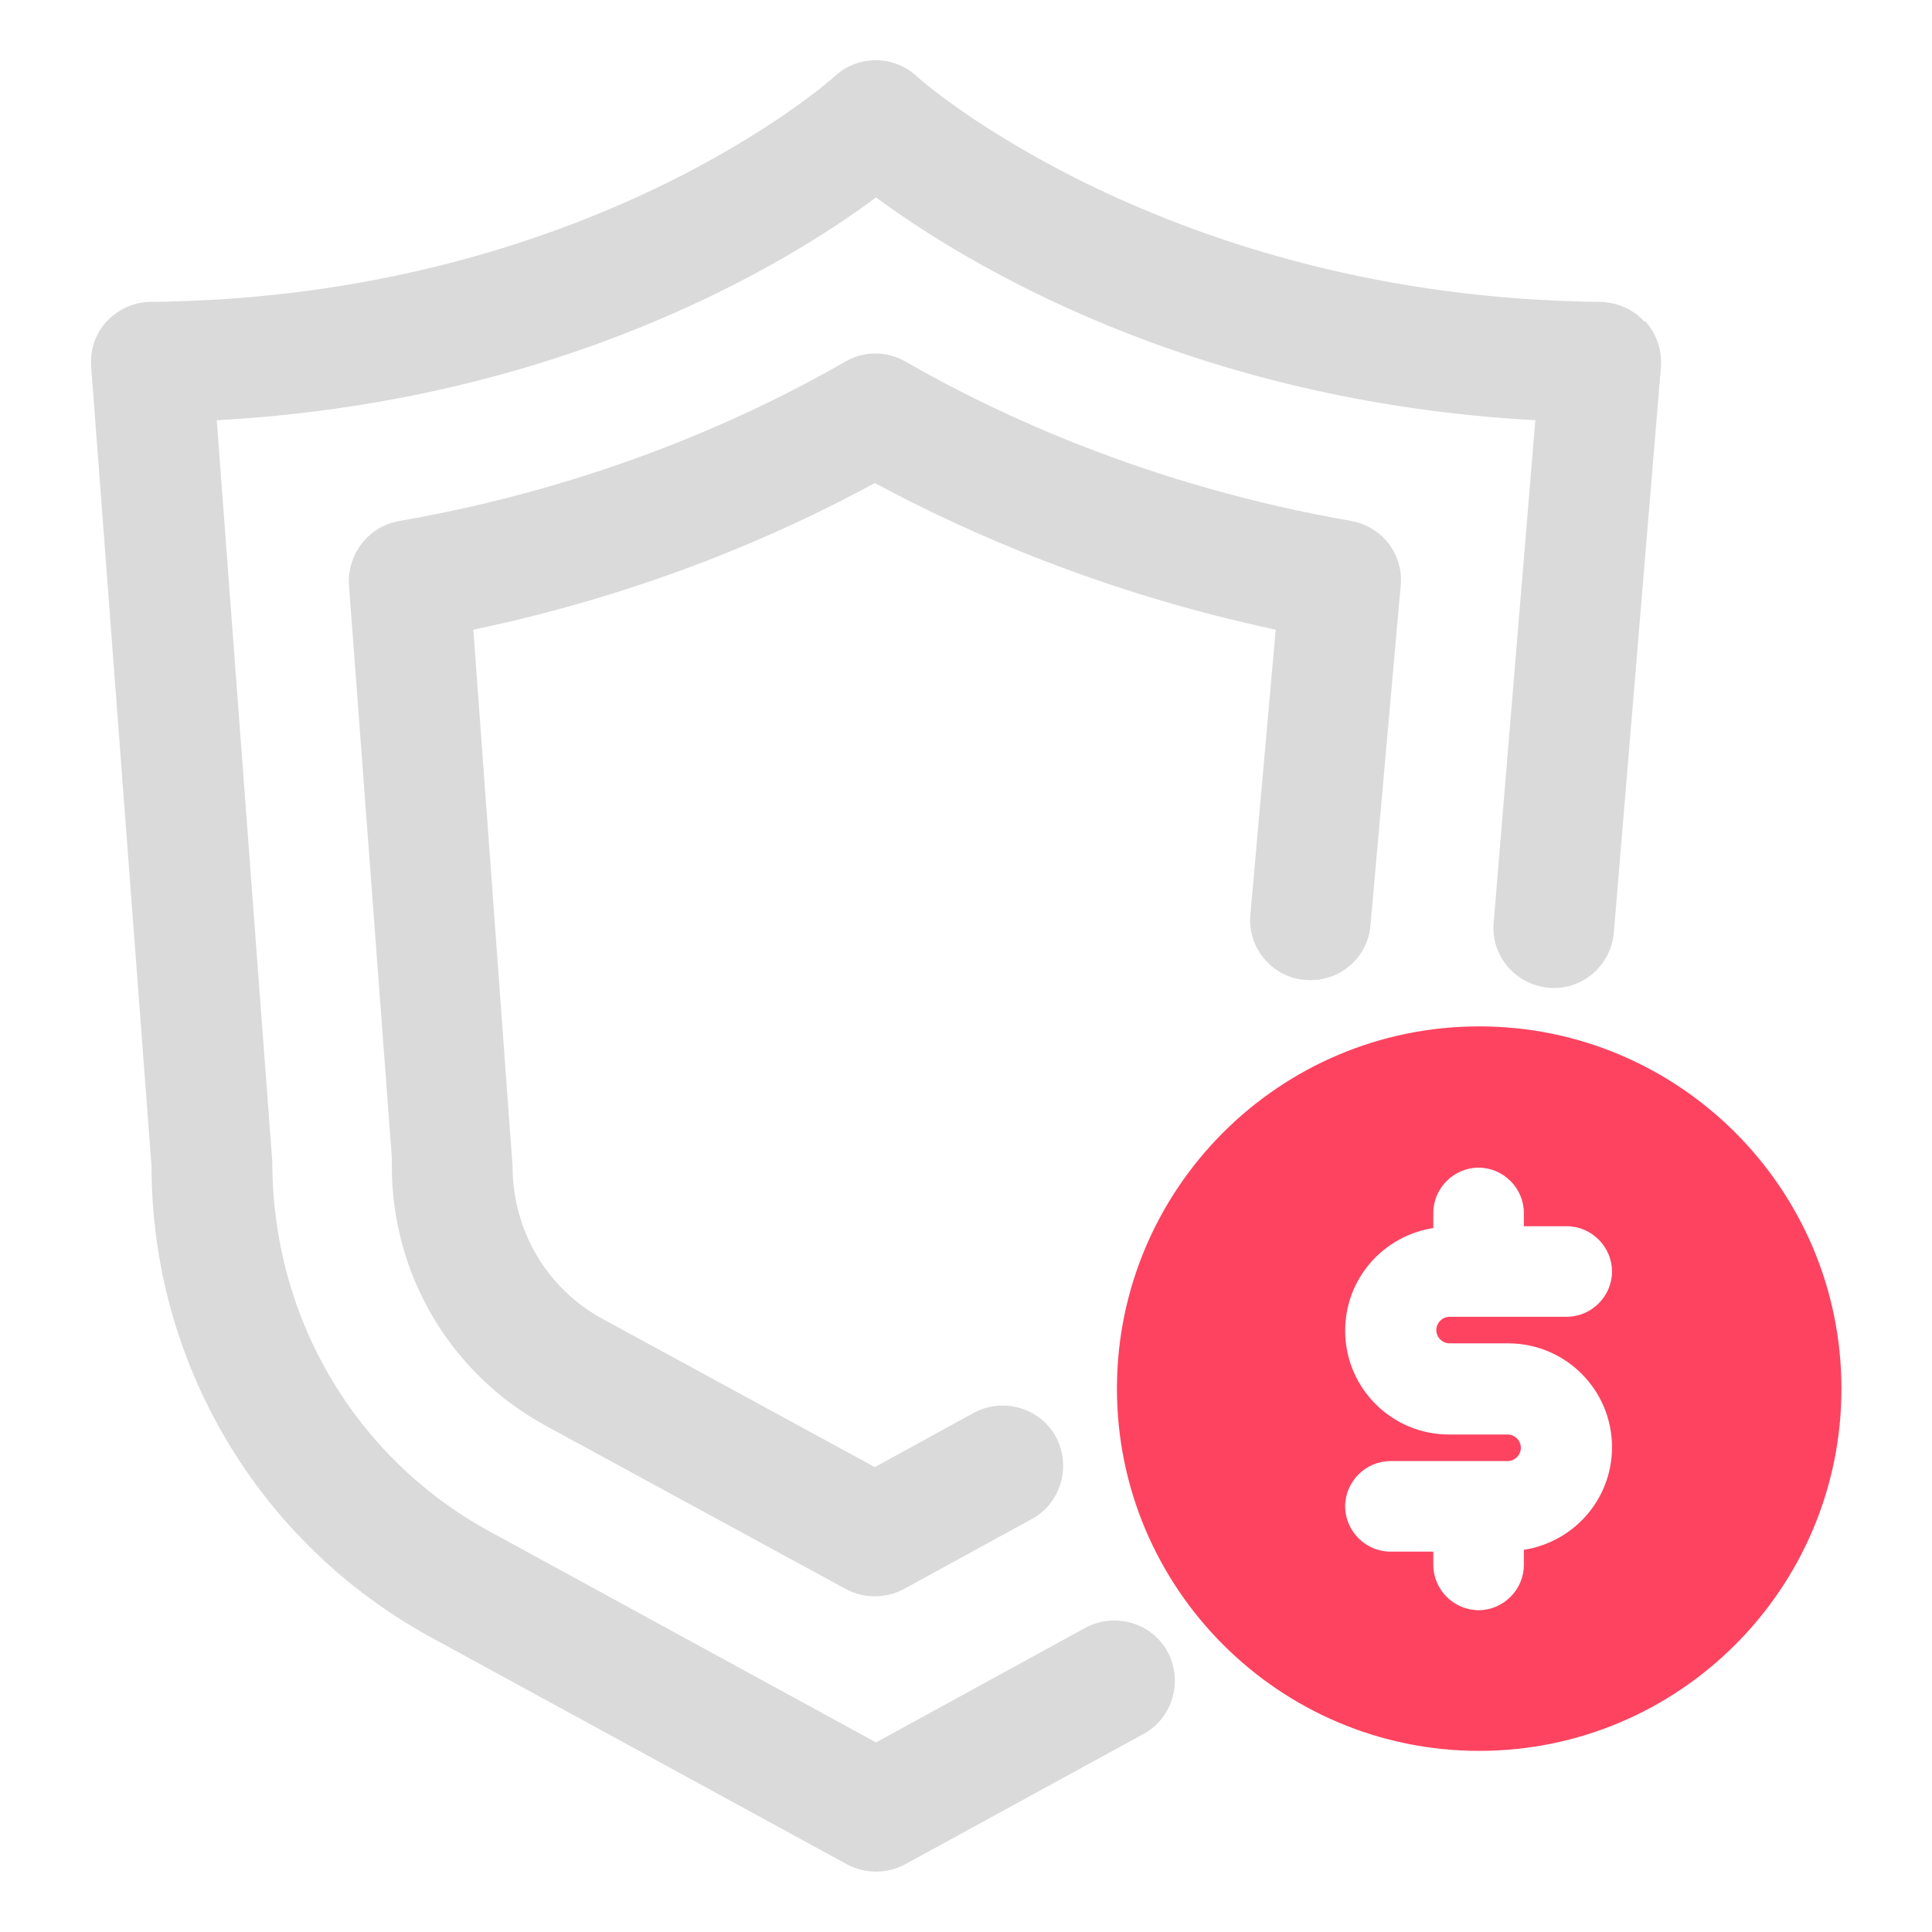 <?xml version="1.0" encoding="UTF-8"?>
<svg id="OBJECT" xmlns="http://www.w3.org/2000/svg" viewBox="0 0 32 32">
  <defs>
    <style>
      .cls-1 {
        fill: #FD4360;
      }

      .cls-1, .cls-2 {
        stroke-width: 0px;
      }

      .cls-2 {
        fill: #dadada;
      }
    </style>
  </defs>
  <g>
    <path class="cls-2" d="m27.24,5.33c-.19-.21-.45-.32-.73-.33-7.19-.07-11.3-3.7-11.33-3.74-.38-.35-.97-.35-1.35,0-.04.04-4.1,3.67-11.33,3.74-.28,0-.54.12-.73.32-.19.2-.28.48-.26.75l1,13.25c0,3.25,1.77,6.24,4.63,7.8l6.89,3.76c.15.08.31.12.48.12s.33-.04.48-.12l3.95-2.16c.48-.26.66-.87.4-1.36-.26-.48-.87-.66-1.36-.4l-3.47,1.9-6.41-3.5c-2.21-1.21-3.59-3.52-3.59-6.12l-.92-12.28c5.72-.31,9.47-2.61,10.92-3.69,1.45,1.07,5.2,3.38,10.92,3.69l-.69,8.32c-.05.55.36,1.03.91,1.08.55.05,1.03-.36,1.08-.91l.78-9.37c.02-.28-.07-.55-.26-.76Z"/>
    <path class="cls-2" d="m22.39,8.63c-3.34-.58-5.86-1.76-7.39-2.64-.31-.18-.69-.18-1,0-1.53.88-4.05,2.06-7.39,2.64-.51.09-.86.55-.83,1.06l.71,9.48v.15c0,1.79.97,3.43,2.54,4.29l4.98,2.71c.15.08.31.12.48.12s.33-.04.48-.12l2.12-1.16c.48-.26.66-.87.4-1.36-.26-.48-.87-.66-1.36-.4l-1.64.9-4.5-2.45c-.93-.5-1.5-1.47-1.5-2.53l-.65-8.89c2.86-.6,5.11-1.59,6.65-2.43,1.54.83,3.79,1.82,6.64,2.43l-.42,4.72c-.05.55.36,1.04.91,1.08.55.05,1.04-.36,1.08-.91l.5-5.62c.05-.52-.31-.98-.82-1.07Z"/>
  </g>
  <path class="cls-1" d="m24.5,17c-3.31,0-6,2.69-6,6s2.69,6,6,6,6-2.69,6-6-2.69-6-6-6Zm-.49,5.25h.97c.95,0,1.72.77,1.72,1.72,0,.86-.63,1.57-1.46,1.7v.25c0,.41-.34.75-.75.75s-.75-.34-.75-.75v-.22h-.71c-.41,0-.75-.34-.75-.75s.34-.75.75-.75h1.94c.12,0,.22-.1.22-.22s-.1-.22-.22-.22h-.97c-.95,0-1.72-.77-1.72-1.72,0-.86.63-1.57,1.46-1.7v-.25c0-.41.34-.75.75-.75s.75.34.75.75v.22h.71c.41,0,.75.34.75.75s-.34.75-.75.75h-1.94c-.12,0-.22.1-.22.22s.1.22.22.22Z"/>
</svg>